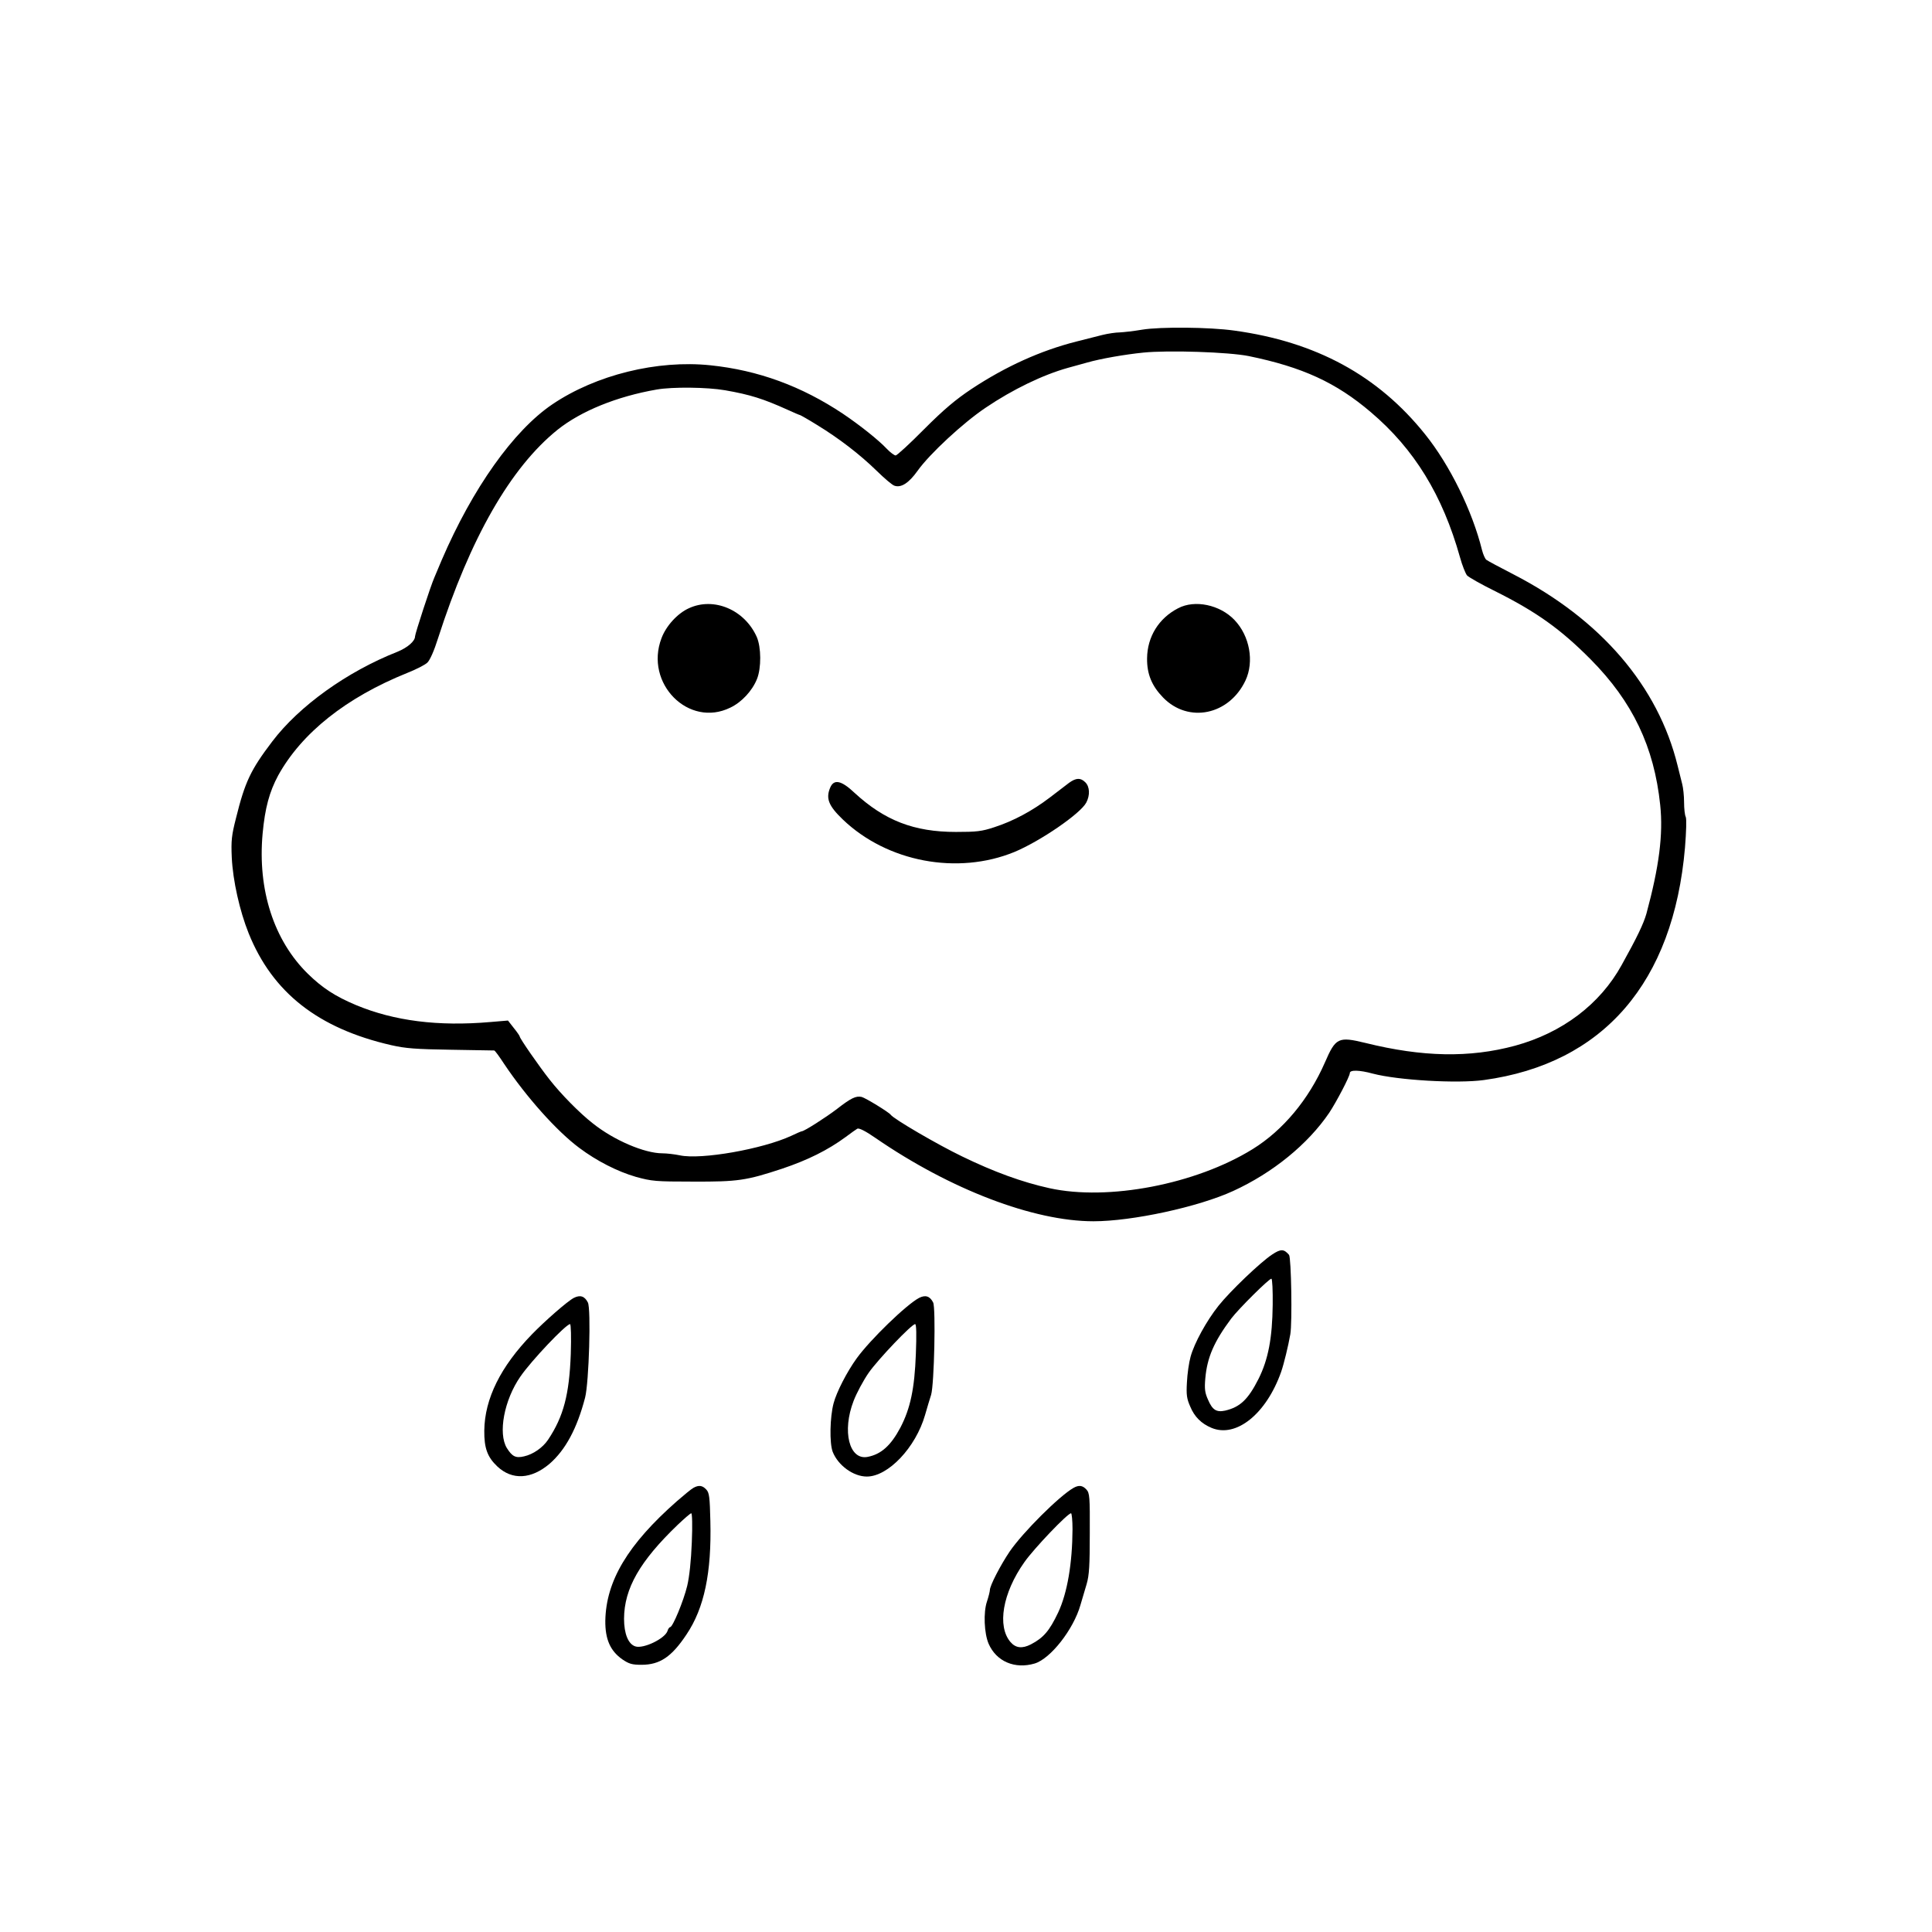 <?xml version="1.0" standalone="no"?>
<!DOCTYPE svg PUBLIC "-//W3C//DTD SVG 20010904//EN"
 "http://www.w3.org/TR/2001/REC-SVG-20010904/DTD/svg10.dtd">
<svg version="1.0" xmlns="http://www.w3.org/2000/svg"
 width="1052pt" height="1052pt" viewBox="0 0 1052 1052"
 preserveAspectRatio="xMidYMid meet">

<g transform="translate(0,1052) scale(0.1,-0.1)"
fill="#000000" stroke="none">
<path d="M6220 8725 c-47 -8 -102 -14 -123 -15 -20 0 -63 -6 -95 -14 -31 -8
-95 -24 -142 -36 -193 -49 -384 -135 -570 -258 -87 -58 -150 -111 -258 -219
-78 -79 -148 -143 -155 -143 -7 0 -29 16 -48 36 -45 48 -147 129 -239 191
-225 150 -461 237 -722 264 -289 30 -623 -52 -861 -213 -211 -143 -434 -457
-602 -848 -15 -36 -33 -78 -40 -95 -20 -45 -105 -306 -105 -320 0 -26 -40 -61
-96 -84 -274 -108 -535 -295 -682 -489 -117 -154 -148 -219 -197 -417 -24 -94
-27 -122 -23 -214 6 -126 43 -291 92 -413 130 -323 379 -518 776 -609 79 -18
134 -22 325 -25 127 -2 233 -4 236 -4 4 0 28 -33 54 -73 120 -179 286 -366
410 -458 95 -71 207 -128 307 -157 87 -24 107 -26 313 -26 243 -1 289 6 483
70 140 47 249 101 347 173 28 21 56 41 63 45 9 5 44 -12 100 -51 407 -280 860
-453 1186 -453 211 0 572 78 761 165 216 99 407 255 523 426 39 59 112 198
112 216 0 18 52 17 125 -3 137 -36 460 -55 605 -35 650 89 1032 531 1095 1266
7 87 9 157 4 167 -5 9 -9 45 -9 80 0 35 -5 79 -10 98 -5 19 -16 64 -25 100
-106 434 -419 798 -895 1043 -74 38 -141 74 -147 79 -7 6 -17 29 -23 52 -53
214 -175 463 -310 631 -256 320 -594 504 -1040 565 -135 19 -402 21 -500 5z
m580 -144 c292 -60 475 -144 664 -305 237 -201 391 -452 486 -791 12 -44 30
-88 38 -98 9 -10 78 -49 153 -86 226 -113 357 -207 520 -371 229 -231 346
-477 379 -793 17 -160 -6 -337 -75 -592 -16 -56 -51 -129 -135 -280 -118 -214
-324 -369 -580 -439 -248 -67 -504 -62 -815 15 -148 36 -162 29 -221 -107 -88
-201 -228 -369 -393 -471 -310 -192 -787 -283 -1106 -213 -150 33 -303 89
-476 173 -133 64 -373 204 -389 227 -10 14 -136 91 -158 97 -31 7 -58 -6 -134
-65 -60 -46 -179 -122 -192 -122 -3 0 -29 -11 -58 -25 -156 -72 -490 -131
-606 -106 -29 6 -72 11 -95 11 -97 0 -264 71 -379 163 -72 56 -174 160 -235
238 -57 72 -163 225 -163 235 0 3 -14 24 -32 46 l-32 41 -95 -8 c-286 -25
-525 6 -732 92 -114 48 -183 93 -262 170 -186 182 -275 458 -247 764 13 140
37 228 85 317 128 231 370 424 703 558 48 19 97 44 109 56 14 13 37 65 58 132
176 547 395 930 651 1136 128 102 322 181 540 219 86 15 274 13 372 -4 138
-24 209 -47 340 -106 35 -16 65 -29 68 -29 2 0 45 -24 93 -54 118 -72 233
-160 325 -250 42 -41 85 -78 97 -81 36 -12 78 15 125 81 66 93 250 263 371
344 148 100 312 179 448 217 28 8 75 21 105 29 73 21 206 44 305 54 137 14
467 3 575 -19z"/>
<path d="M3751 7208 c-62 -28 -124 -96 -149 -163 -94 -246 148 -490 375 -378
61 29 119 91 145 156 24 60 23 172 -1 228 -66 149 -234 220 -370 157z"/>
<path d="M6415 7208 c-105 -54 -168 -155 -169 -273 -1 -86 26 -150 87 -213
138 -142 360 -96 449 93 48 103 23 242 -60 329 -79 83 -216 112 -307 64z"/>
<path d="M5822 6258 c-17 -13 -64 -49 -106 -81 -96 -73 -199 -128 -301 -161
-69 -23 -97 -26 -210 -26 -228 0 -388 62 -552 213 -73 69 -113 76 -133 27 -24
-58 -8 -98 69 -172 242 -232 625 -304 935 -177 141 59 360 209 391 269 21 40
19 86 -5 110 -26 26 -50 25 -88 -2z"/>
<path d="M6927 3689 c-64 -42 -229 -200 -292 -279 -66 -83 -132 -204 -152
-277 -9 -32 -18 -95 -20 -140 -4 -68 -1 -89 18 -132 23 -56 61 -93 116 -116
134 -56 298 76 379 305 15 43 39 142 50 205 11 64 5 417 -7 432 -28 33 -45 33
-92 2z m3 -274 c-2 -180 -24 -297 -77 -403 -57 -113 -101 -154 -182 -173 -47
-10 -69 3 -93 59 -17 38 -20 58 -15 116 10 114 47 200 141 326 39 52 209 221
219 217 5 -1 8 -66 7 -142z"/>
<path d="M3125 3453 c-35 -18 -157 -125 -228 -198 -171 -176 -258 -351 -260
-525 -1 -95 17 -144 71 -195 81 -76 185 -70 285 15 86 75 149 191 193 360 21
82 33 484 15 518 -18 35 -42 42 -76 25z m-17 -305 c-8 -220 -39 -341 -124
-468 -29 -43 -81 -79 -130 -90 -46 -11 -65 -1 -94 45 -49 80 -15 262 74 390
60 87 247 284 270 285 5 0 7 -70 4 -162z"/>
<path d="M5005 3453 c-69 -36 -267 -228 -340 -329 -53 -73 -110 -184 -126
-245 -20 -75 -23 -216 -5 -264 29 -74 112 -135 186 -135 116 0 266 158 317
335 11 39 26 88 33 110 17 56 26 475 11 503 -18 35 -42 42 -76 25z m-18 -305
c-7 -190 -30 -297 -84 -401 -52 -98 -105 -146 -179 -160 -100 -19 -140 140
-76 305 16 42 53 111 82 153 52 74 234 265 253 265 7 0 8 -58 4 -162z"/>
<path d="M3775 2418 c-11 -6 -51 -39 -89 -72 -267 -235 -386 -434 -390 -651
-1 -101 27 -164 92 -210 37 -25 53 -30 105 -30 100 0 164 43 245 165 97 144
137 337 130 617 -3 131 -6 155 -22 172 -21 23 -41 26 -71 9z m-8 -296 c-4
-101 -13 -186 -25 -237 -20 -83 -79 -225 -93 -225 -4 0 -11 -9 -14 -20 -13
-42 -131 -99 -175 -85 -39 12 -62 69 -62 151 1 165 86 313 292 511 36 34 69
63 74 63 5 0 7 -66 3 -158z"/>
<path d="M5845 2418 c-77 -44 -275 -241 -347 -346 -50 -74 -108 -186 -108
-210 0 -7 -7 -36 -16 -63 -20 -59 -15 -173 9 -229 42 -97 143 -140 251 -108
86 26 211 185 249 318 9 30 24 82 34 115 14 48 17 102 17 276 1 200 -1 219
-18 238 -21 23 -41 26 -71 9z m-5 -225 c-1 -185 -28 -346 -78 -453 -48 -101
-80 -138 -149 -174 -47 -24 -82 -20 -110 12 -75 86 -44 268 75 436 52 74 235
266 254 266 4 0 8 -39 8 -87z"/>
</g>
</svg>
